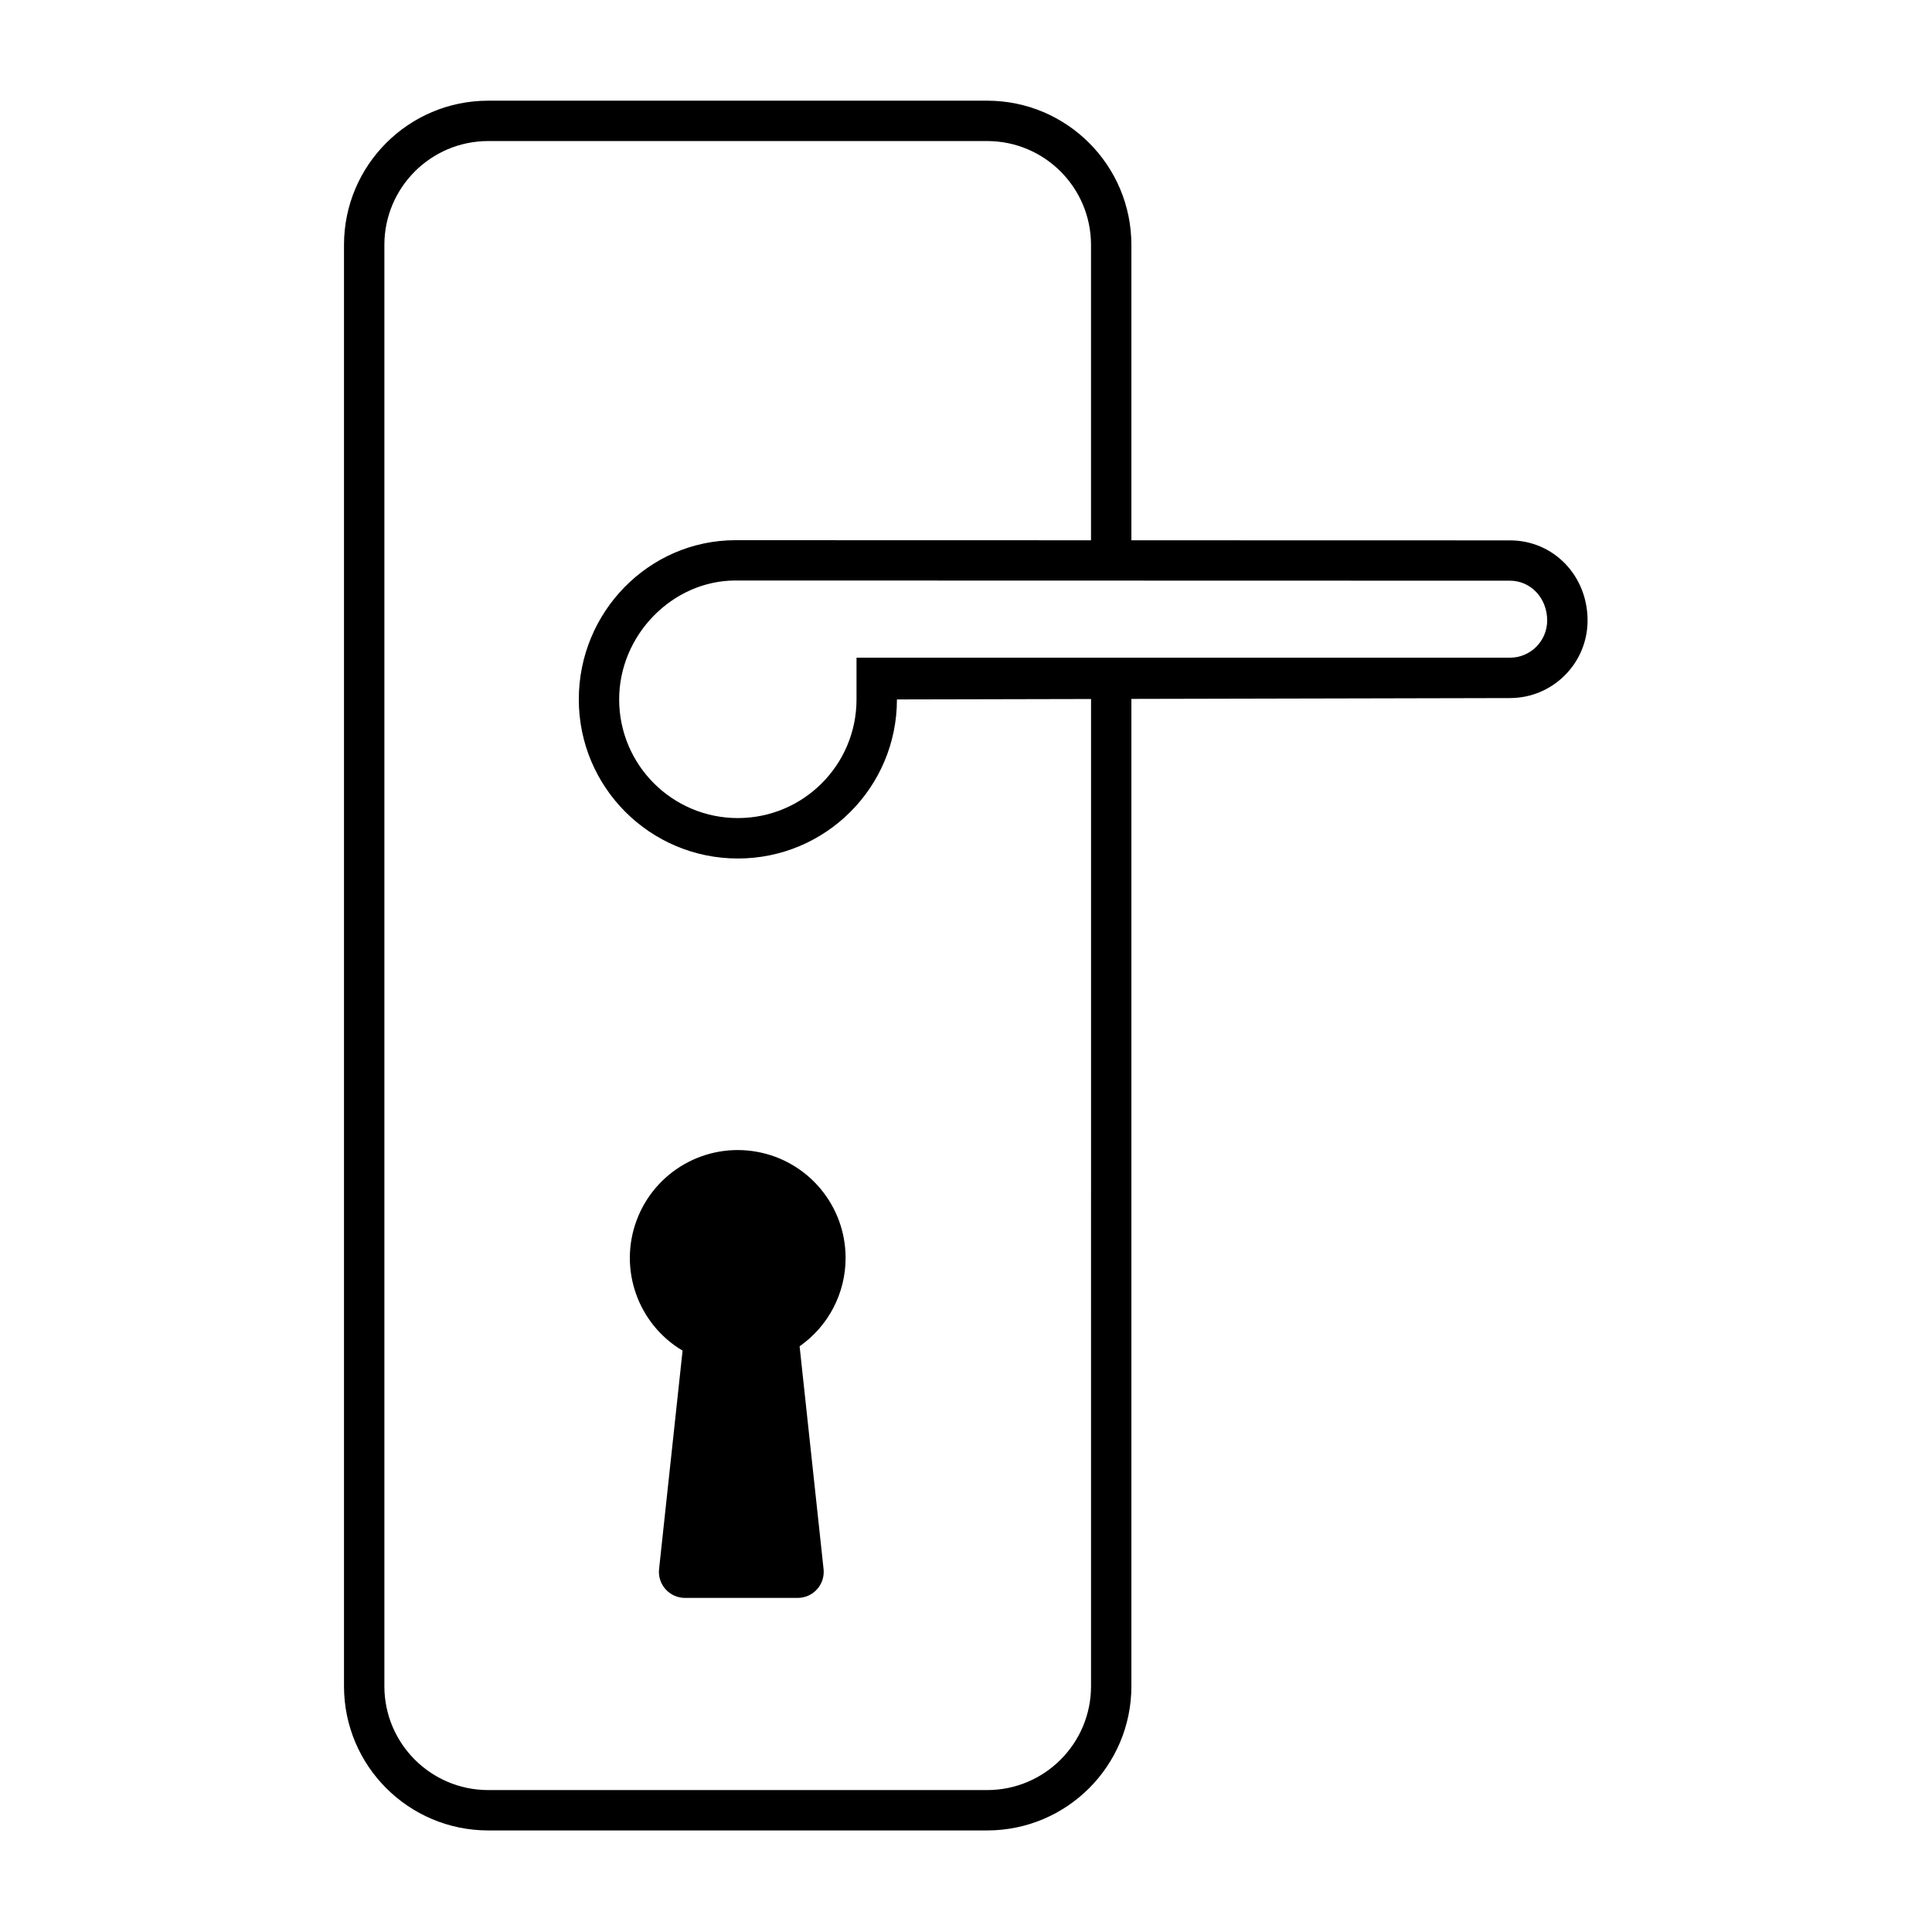 <?xml version="1.0" encoding="UTF-8"?>
<svg width="1500px" height="1500px" viewBox="0 0 1500 1500" version="1.1" xmlns="http://www.w3.org/2000/svg" xmlns:xlink="http://www.w3.org/1999/xlink">
    <!-- Generator: Sketch 51.3 (57544) - http://www.bohemiancoding.com/sketch -->
    <title>handle</title>
    <desc>Created with Sketch.</desc>
    <defs></defs>
    <g id="Page-1" stroke="none" stroke-width="1" fill="none" fill-rule="evenodd">
        <g id="locks" transform="translate(-2500, 0)" fill="#000000" fill-rule="nonzero">
            <g id="handle" transform="translate(2767, 78)">
                <path d="M905.35,341.55 L611.41,341.48 L611.41,112.07 C611.355,50.284 561.276,0.214 499.49,0.17 L112,0.17 C50.214,0.214 0.135,50.284 0.08,112.07 L0.08,1231.25 C0.135,1293.036 50.214,1343.106 112,1343.15 L499.49,1343.15 C561.276,1343.106 611.355,1293.036 611.41,1231.25 L611.41,464.63 L905.35,463.98 C938.598,463.947 965.546,437.008 965.59,403.76 C965.59,368.88 939.13,341.55 905.35,341.55 Z M580.07,1231.25 C580.015,1275.723 543.973,1311.76 499.5,1311.81 L112,1311.81 C67.527,1311.76 31.485,1275.723 31.43,1231.25 L31.43,112.07 C31.485,67.597 67.527,31.56 112,31.51 L499.49,31.51 C543.963,31.56 580.005,67.597 580.06,112.07 L580.06,341.47 L303.8,341.4 C236.8,341.58 182.38,397.04 182.38,465.04 C182.38,533.247 237.673,588.54 305.88,588.54 C374.087,588.54 429.38,533.247 429.38,465.04 L580.09,464.71 L580.07,1231.25 Z M905.35,432.64 L398,432.64 L398,465 C398,515.89 356.745,557.145 305.855,557.145 C254.965,557.145 213.71,515.89 213.71,465 C213.71,415.09 255,372.84 303.83,372.7 L905.33,372.85 C921.54,372.85 934.22,386.41 934.22,403.72 C934.226,419.675 921.305,432.618 905.35,432.64 Z" id="Shape"></path>
                <path d="M389.52,898.74 C389.561,858.224 360.594,823.488 320.729,816.251 C280.864,809.014 241.535,831.352 227.334,869.298 C213.132,907.244 228.13,949.915 262.95,970.63 L244.7,1140.25 C244.087,1145.95 245.925,1151.642 249.755,1155.907 C253.585,1160.172 259.047,1162.609 264.78,1162.61 L352.33,1162.61 C358.064,1162.612 363.529,1160.176 367.362,1155.91 C371.194,1151.645 373.033,1145.951 372.42,1140.25 L353.81,967.25 C376.183,951.612 389.514,926.037 389.52,898.74 Z" id="Shape"></path>
            </g>
        </g>
    </g>
</svg>